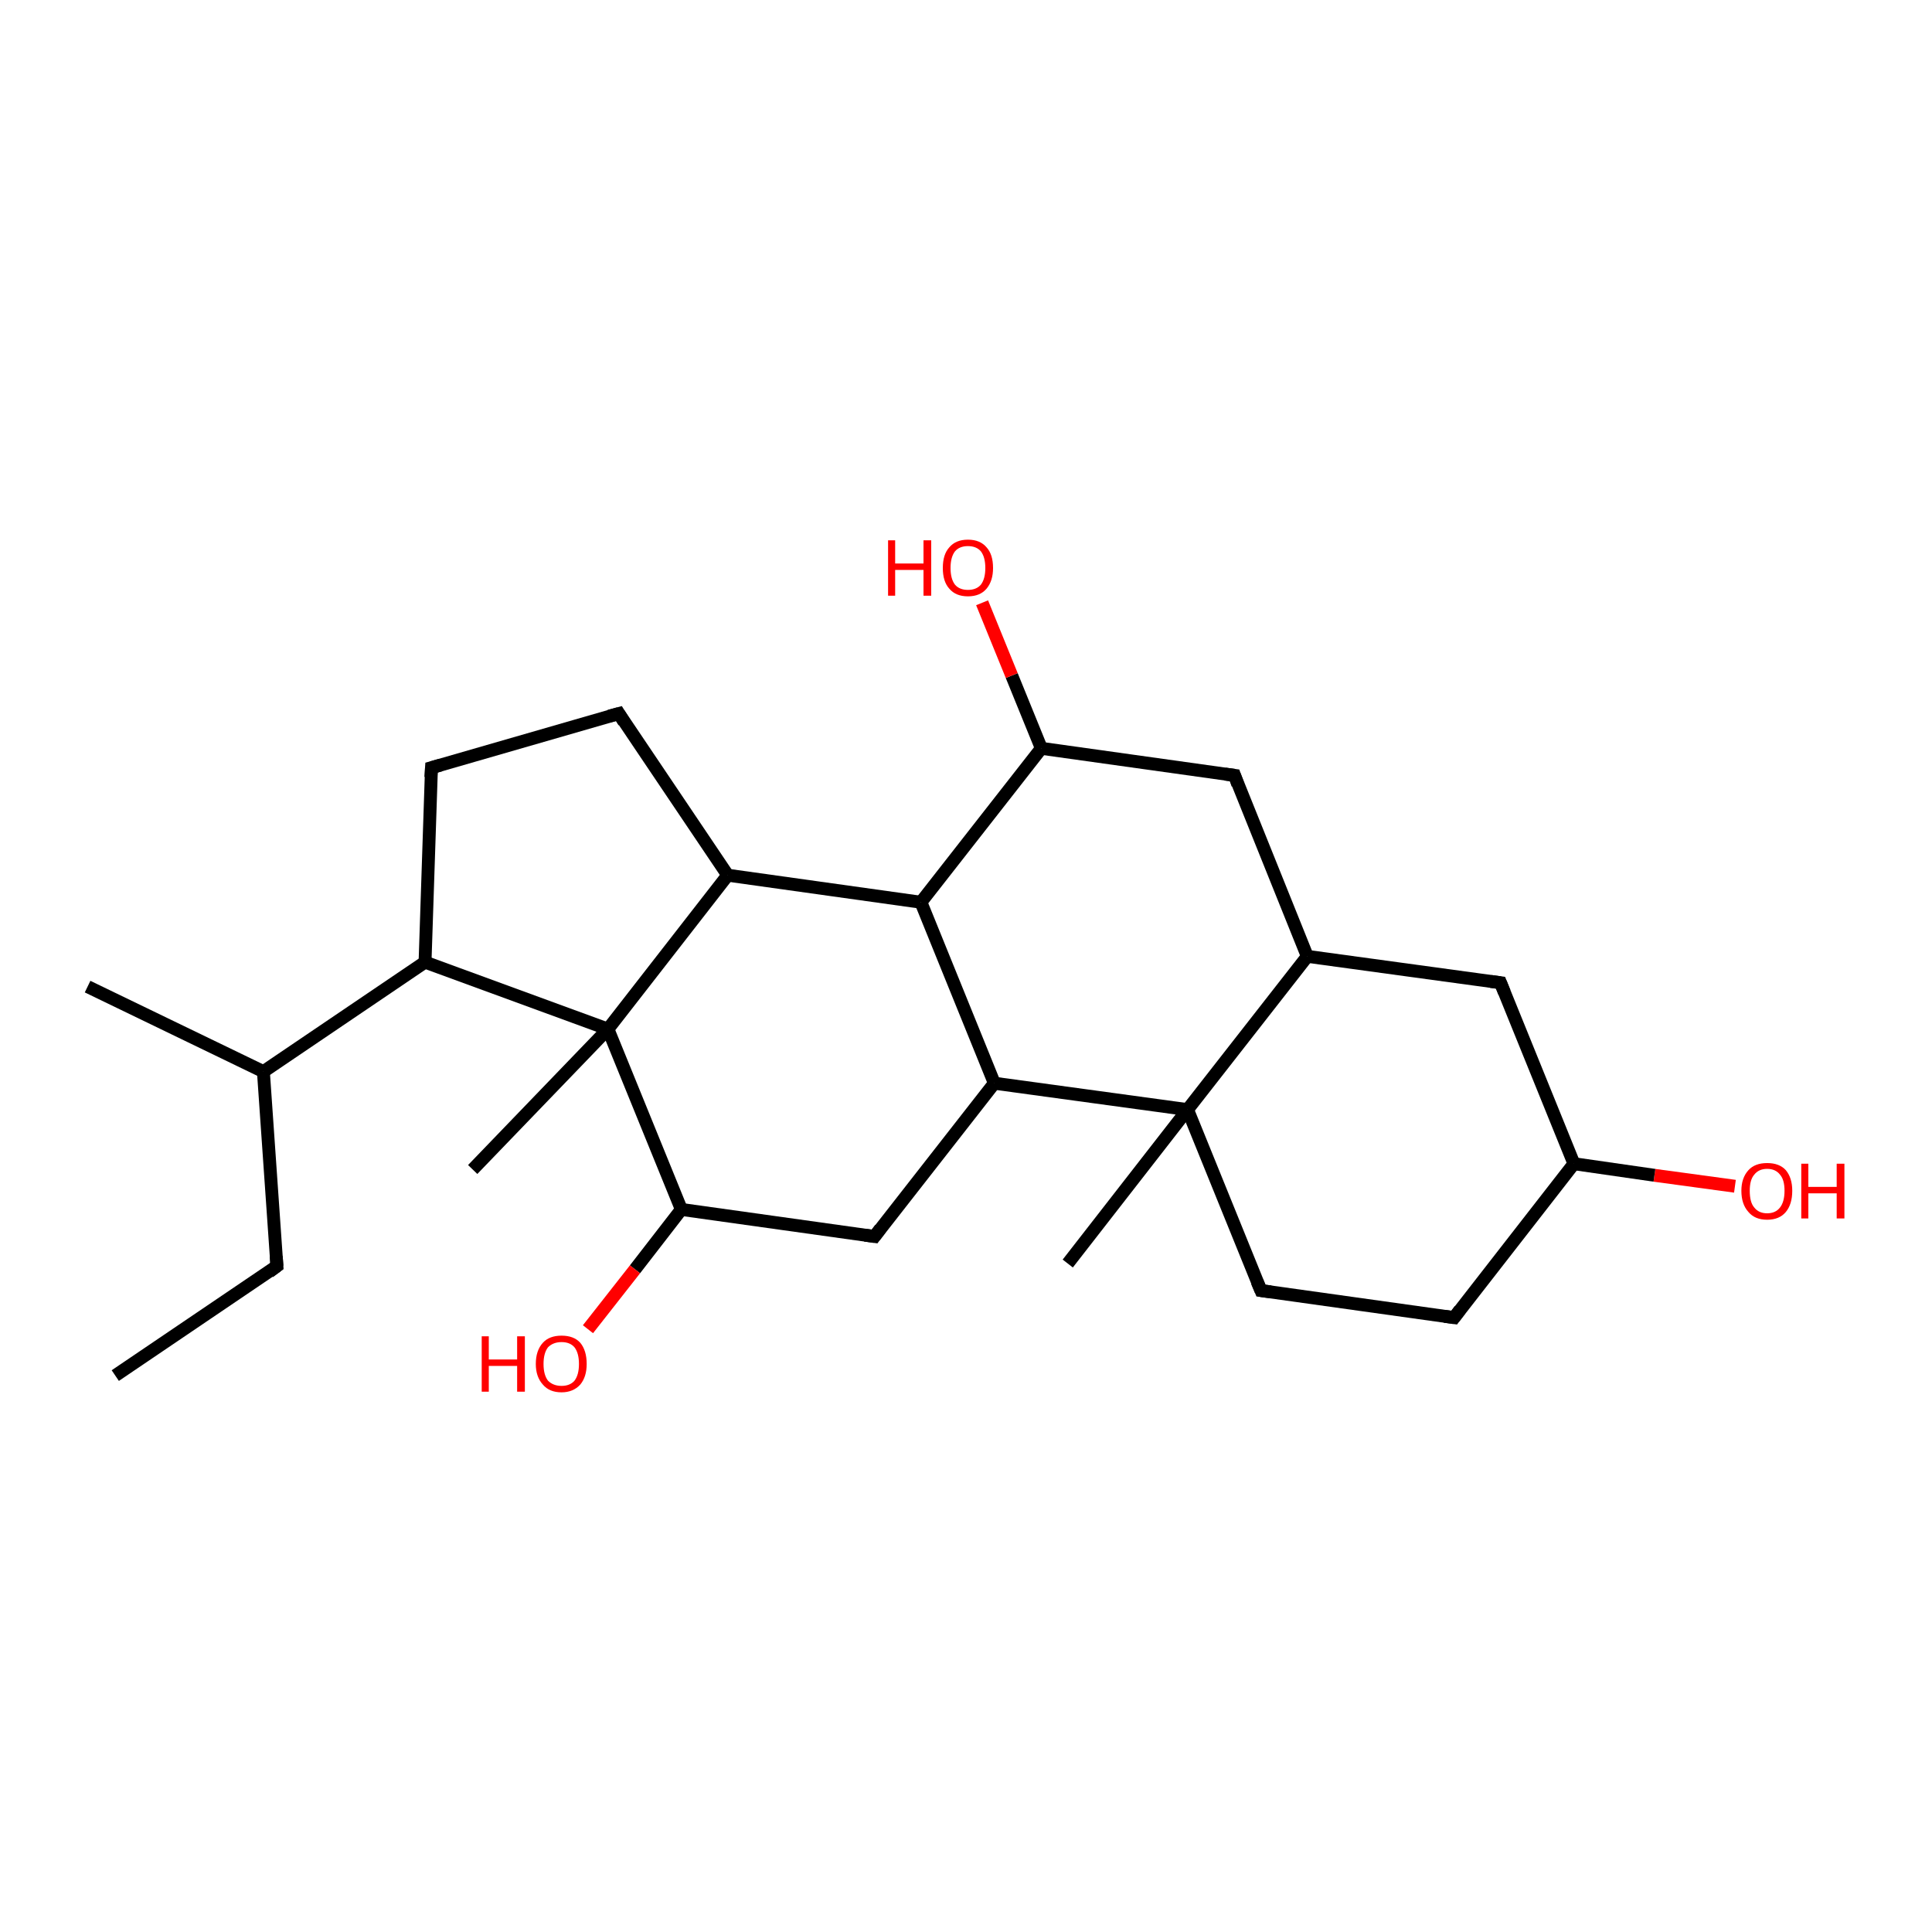 <?xml version='1.0' encoding='iso-8859-1'?>
<svg version='1.1' baseProfile='full'
              xmlns='http://www.w3.org/2000/svg'
                      xmlns:rdkit='http://www.rdkit.org/xml'
                      xmlns:xlink='http://www.w3.org/1999/xlink'
                  xml:space='preserve'
width='300px' height='300px' viewBox='0 0 300 300'>
<!-- END OF HEADER -->
<rect style='opacity:1.0;fill:#FFFFFF;stroke:none' width='300.0' height='300.0' x='0.0' y='0.0'> </rect>
<path class='bond-0 atom-0 atom-1' d='M 269.4,184.2 L 256.9,182.5' style='fill:none;fill-rule:evenodd;stroke:#FF0000;stroke-width:2.0px;stroke-linecap:butt;stroke-linejoin:miter;stroke-opacity:1' />
<path class='bond-0 atom-0 atom-1' d='M 256.9,182.5 L 244.4,180.7' style='fill:none;fill-rule:evenodd;stroke:#000000;stroke-width:2.0px;stroke-linecap:butt;stroke-linejoin:miter;stroke-opacity:1' />
<path class='bond-1 atom-1 atom-2' d='M 244.4,180.7 L 225.8,204.6' style='fill:none;fill-rule:evenodd;stroke:#000000;stroke-width:2.0px;stroke-linecap:butt;stroke-linejoin:miter;stroke-opacity:1' />
<path class='bond-2 atom-2 atom-3' d='M 225.8,204.6 L 195.8,200.4' style='fill:none;fill-rule:evenodd;stroke:#000000;stroke-width:2.0px;stroke-linecap:butt;stroke-linejoin:miter;stroke-opacity:1' />
<path class='bond-3 atom-3 atom-4' d='M 195.8,200.4 L 184.4,172.3' style='fill:none;fill-rule:evenodd;stroke:#000000;stroke-width:2.0px;stroke-linecap:butt;stroke-linejoin:miter;stroke-opacity:1' />
<path class='bond-4 atom-4 atom-5' d='M 184.4,172.3 L 165.8,196.2' style='fill:none;fill-rule:evenodd;stroke:#000000;stroke-width:2.0px;stroke-linecap:butt;stroke-linejoin:miter;stroke-opacity:1' />
<path class='bond-5 atom-4 atom-6' d='M 184.4,172.3 L 154.4,168.2' style='fill:none;fill-rule:evenodd;stroke:#000000;stroke-width:2.0px;stroke-linecap:butt;stroke-linejoin:miter;stroke-opacity:1' />
<path class='bond-6 atom-6 atom-7' d='M 154.4,168.2 L 143.0,140.1' style='fill:none;fill-rule:evenodd;stroke:#000000;stroke-width:2.0px;stroke-linecap:butt;stroke-linejoin:miter;stroke-opacity:1' />
<path class='bond-7 atom-7 atom-8' d='M 143.0,140.1 L 161.7,116.2' style='fill:none;fill-rule:evenodd;stroke:#000000;stroke-width:2.0px;stroke-linecap:butt;stroke-linejoin:miter;stroke-opacity:1' />
<path class='bond-8 atom-8 atom-9' d='M 161.7,116.2 L 157.1,104.9' style='fill:none;fill-rule:evenodd;stroke:#000000;stroke-width:2.0px;stroke-linecap:butt;stroke-linejoin:miter;stroke-opacity:1' />
<path class='bond-8 atom-8 atom-9' d='M 157.1,104.9 L 152.5,93.6' style='fill:none;fill-rule:evenodd;stroke:#FF0000;stroke-width:2.0px;stroke-linecap:butt;stroke-linejoin:miter;stroke-opacity:1' />
<path class='bond-9 atom-8 atom-10' d='M 161.7,116.2 L 191.7,120.4' style='fill:none;fill-rule:evenodd;stroke:#000000;stroke-width:2.0px;stroke-linecap:butt;stroke-linejoin:miter;stroke-opacity:1' />
<path class='bond-10 atom-10 atom-11' d='M 191.7,120.4 L 203.0,148.5' style='fill:none;fill-rule:evenodd;stroke:#000000;stroke-width:2.0px;stroke-linecap:butt;stroke-linejoin:miter;stroke-opacity:1' />
<path class='bond-11 atom-11 atom-12' d='M 203.0,148.5 L 233.0,152.6' style='fill:none;fill-rule:evenodd;stroke:#000000;stroke-width:2.0px;stroke-linecap:butt;stroke-linejoin:miter;stroke-opacity:1' />
<path class='bond-12 atom-7 atom-13' d='M 143.0,140.1 L 113.0,135.9' style='fill:none;fill-rule:evenodd;stroke:#000000;stroke-width:2.0px;stroke-linecap:butt;stroke-linejoin:miter;stroke-opacity:1' />
<path class='bond-13 atom-13 atom-14' d='M 113.0,135.9 L 96.1,110.8' style='fill:none;fill-rule:evenodd;stroke:#000000;stroke-width:2.0px;stroke-linecap:butt;stroke-linejoin:miter;stroke-opacity:1' />
<path class='bond-14 atom-14 atom-15' d='M 96.1,110.8 L 67.0,119.2' style='fill:none;fill-rule:evenodd;stroke:#000000;stroke-width:2.0px;stroke-linecap:butt;stroke-linejoin:miter;stroke-opacity:1' />
<path class='bond-15 atom-15 atom-16' d='M 67.0,119.2 L 66.0,149.4' style='fill:none;fill-rule:evenodd;stroke:#000000;stroke-width:2.0px;stroke-linecap:butt;stroke-linejoin:miter;stroke-opacity:1' />
<path class='bond-16 atom-16 atom-17' d='M 66.0,149.4 L 40.9,166.4' style='fill:none;fill-rule:evenodd;stroke:#000000;stroke-width:2.0px;stroke-linecap:butt;stroke-linejoin:miter;stroke-opacity:1' />
<path class='bond-17 atom-17 atom-18' d='M 40.9,166.4 L 13.6,153.2' style='fill:none;fill-rule:evenodd;stroke:#000000;stroke-width:2.0px;stroke-linecap:butt;stroke-linejoin:miter;stroke-opacity:1' />
<path class='bond-18 atom-17 atom-19' d='M 40.9,166.4 L 43.0,196.6' style='fill:none;fill-rule:evenodd;stroke:#000000;stroke-width:2.0px;stroke-linecap:butt;stroke-linejoin:miter;stroke-opacity:1' />
<path class='bond-19 atom-19 atom-20' d='M 43.0,196.6 L 17.9,213.6' style='fill:none;fill-rule:evenodd;stroke:#000000;stroke-width:2.0px;stroke-linecap:butt;stroke-linejoin:miter;stroke-opacity:1' />
<path class='bond-20 atom-16 atom-21' d='M 66.0,149.4 L 94.4,159.8' style='fill:none;fill-rule:evenodd;stroke:#000000;stroke-width:2.0px;stroke-linecap:butt;stroke-linejoin:miter;stroke-opacity:1' />
<path class='bond-21 atom-21 atom-22' d='M 94.4,159.8 L 73.4,181.6' style='fill:none;fill-rule:evenodd;stroke:#000000;stroke-width:2.0px;stroke-linecap:butt;stroke-linejoin:miter;stroke-opacity:1' />
<path class='bond-22 atom-21 atom-23' d='M 94.4,159.8 L 105.8,187.8' style='fill:none;fill-rule:evenodd;stroke:#000000;stroke-width:2.0px;stroke-linecap:butt;stroke-linejoin:miter;stroke-opacity:1' />
<path class='bond-23 atom-23 atom-24' d='M 105.8,187.8 L 98.6,197.1' style='fill:none;fill-rule:evenodd;stroke:#000000;stroke-width:2.0px;stroke-linecap:butt;stroke-linejoin:miter;stroke-opacity:1' />
<path class='bond-23 atom-23 atom-24' d='M 98.6,197.1 L 91.3,206.4' style='fill:none;fill-rule:evenodd;stroke:#FF0000;stroke-width:2.0px;stroke-linecap:butt;stroke-linejoin:miter;stroke-opacity:1' />
<path class='bond-24 atom-23 atom-25' d='M 105.8,187.8 L 135.8,192.0' style='fill:none;fill-rule:evenodd;stroke:#000000;stroke-width:2.0px;stroke-linecap:butt;stroke-linejoin:miter;stroke-opacity:1' />
<path class='bond-25 atom-12 atom-1' d='M 233.0,152.6 L 244.4,180.7' style='fill:none;fill-rule:evenodd;stroke:#000000;stroke-width:2.0px;stroke-linecap:butt;stroke-linejoin:miter;stroke-opacity:1' />
<path class='bond-26 atom-11 atom-4' d='M 203.0,148.5 L 184.4,172.3' style='fill:none;fill-rule:evenodd;stroke:#000000;stroke-width:2.0px;stroke-linecap:butt;stroke-linejoin:miter;stroke-opacity:1' />
<path class='bond-27 atom-21 atom-13' d='M 94.4,159.8 L 113.0,135.9' style='fill:none;fill-rule:evenodd;stroke:#000000;stroke-width:2.0px;stroke-linecap:butt;stroke-linejoin:miter;stroke-opacity:1' />
<path class='bond-28 atom-25 atom-6' d='M 135.8,192.0 L 154.4,168.2' style='fill:none;fill-rule:evenodd;stroke:#000000;stroke-width:2.0px;stroke-linecap:butt;stroke-linejoin:miter;stroke-opacity:1' />
<path d='M 226.7,203.4 L 225.8,204.6 L 224.3,204.4' style='fill:none;stroke:#000000;stroke-width:2.0px;stroke-linecap:butt;stroke-linejoin:miter;stroke-opacity:1;' />
<path d='M 197.3,200.6 L 195.8,200.4 L 195.2,199.0' style='fill:none;stroke:#000000;stroke-width:2.0px;stroke-linecap:butt;stroke-linejoin:miter;stroke-opacity:1;' />
<path d='M 190.2,120.2 L 191.7,120.4 L 192.2,121.8' style='fill:none;stroke:#000000;stroke-width:2.0px;stroke-linecap:butt;stroke-linejoin:miter;stroke-opacity:1;' />
<path d='M 231.5,152.4 L 233.0,152.6 L 233.6,154.1' style='fill:none;stroke:#000000;stroke-width:2.0px;stroke-linecap:butt;stroke-linejoin:miter;stroke-opacity:1;' />
<path d='M 96.9,112.1 L 96.1,110.8 L 94.6,111.2' style='fill:none;stroke:#000000;stroke-width:2.0px;stroke-linecap:butt;stroke-linejoin:miter;stroke-opacity:1;' />
<path d='M 68.4,118.8 L 67.0,119.2 L 66.9,120.7' style='fill:none;stroke:#000000;stroke-width:2.0px;stroke-linecap:butt;stroke-linejoin:miter;stroke-opacity:1;' />
<path d='M 42.9,195.1 L 43.0,196.6 L 41.8,197.5' style='fill:none;stroke:#000000;stroke-width:2.0px;stroke-linecap:butt;stroke-linejoin:miter;stroke-opacity:1;' />
<path d='M 134.3,191.8 L 135.8,192.0 L 136.7,190.8' style='fill:none;stroke:#000000;stroke-width:2.0px;stroke-linecap:butt;stroke-linejoin:miter;stroke-opacity:1;' />
<path class='atom-0' d='M 270.4 184.9
Q 270.4 182.9, 271.5 181.7
Q 272.5 180.6, 274.4 180.6
Q 276.3 180.6, 277.3 181.7
Q 278.3 182.9, 278.3 184.9
Q 278.3 187.0, 277.3 188.2
Q 276.3 189.4, 274.4 189.4
Q 272.5 189.4, 271.5 188.2
Q 270.4 187.0, 270.4 184.9
M 274.4 188.4
Q 275.7 188.4, 276.4 187.5
Q 277.1 186.6, 277.1 184.9
Q 277.1 183.2, 276.4 182.4
Q 275.7 181.5, 274.4 181.5
Q 273.1 181.5, 272.4 182.4
Q 271.7 183.2, 271.7 184.9
Q 271.7 186.7, 272.4 187.5
Q 273.1 188.4, 274.4 188.4
' fill='#FF0000'/>
<path class='atom-0' d='M 279.7 180.7
L 280.8 180.7
L 280.8 184.3
L 285.2 184.3
L 285.2 180.7
L 286.4 180.7
L 286.4 189.2
L 285.2 189.2
L 285.2 185.3
L 280.8 185.3
L 280.8 189.2
L 279.7 189.2
L 279.7 180.7
' fill='#FF0000'/>
<path class='atom-9' d='M 137.9 83.9
L 139.0 83.9
L 139.0 87.5
L 143.4 87.5
L 143.4 83.9
L 144.6 83.9
L 144.6 92.5
L 143.4 92.5
L 143.4 88.5
L 139.0 88.5
L 139.0 92.5
L 137.9 92.5
L 137.9 83.9
' fill='#FF0000'/>
<path class='atom-9' d='M 146.4 88.2
Q 146.4 86.1, 147.4 85.0
Q 148.4 83.8, 150.3 83.8
Q 152.2 83.8, 153.2 85.0
Q 154.2 86.1, 154.2 88.2
Q 154.2 90.2, 153.2 91.4
Q 152.2 92.6, 150.3 92.6
Q 148.4 92.6, 147.4 91.4
Q 146.4 90.3, 146.4 88.2
M 150.3 91.6
Q 151.6 91.6, 152.3 90.8
Q 153.0 89.9, 153.0 88.2
Q 153.0 86.5, 152.3 85.6
Q 151.6 84.8, 150.3 84.8
Q 149.0 84.8, 148.3 85.6
Q 147.6 86.5, 147.6 88.2
Q 147.6 89.9, 148.3 90.8
Q 149.0 91.6, 150.3 91.6
' fill='#FF0000'/>
<path class='atom-24' d='M 74.8 207.5
L 75.9 207.5
L 75.9 211.1
L 80.3 211.1
L 80.3 207.5
L 81.5 207.5
L 81.5 216.1
L 80.3 216.1
L 80.3 212.1
L 75.9 212.1
L 75.9 216.1
L 74.8 216.1
L 74.8 207.5
' fill='#FF0000'/>
<path class='atom-24' d='M 83.2 211.8
Q 83.2 209.7, 84.3 208.5
Q 85.3 207.4, 87.2 207.4
Q 89.1 207.4, 90.1 208.5
Q 91.1 209.7, 91.1 211.8
Q 91.1 213.8, 90.1 215.0
Q 89.0 216.2, 87.2 216.2
Q 85.3 216.2, 84.3 215.0
Q 83.2 213.8, 83.2 211.8
M 87.2 215.2
Q 88.5 215.2, 89.2 214.4
Q 89.9 213.5, 89.9 211.8
Q 89.9 210.1, 89.2 209.2
Q 88.5 208.4, 87.2 208.4
Q 85.9 208.4, 85.1 209.2
Q 84.4 210.1, 84.4 211.8
Q 84.4 213.5, 85.1 214.4
Q 85.9 215.2, 87.2 215.2
' fill='#FF0000'/>
</svg>
